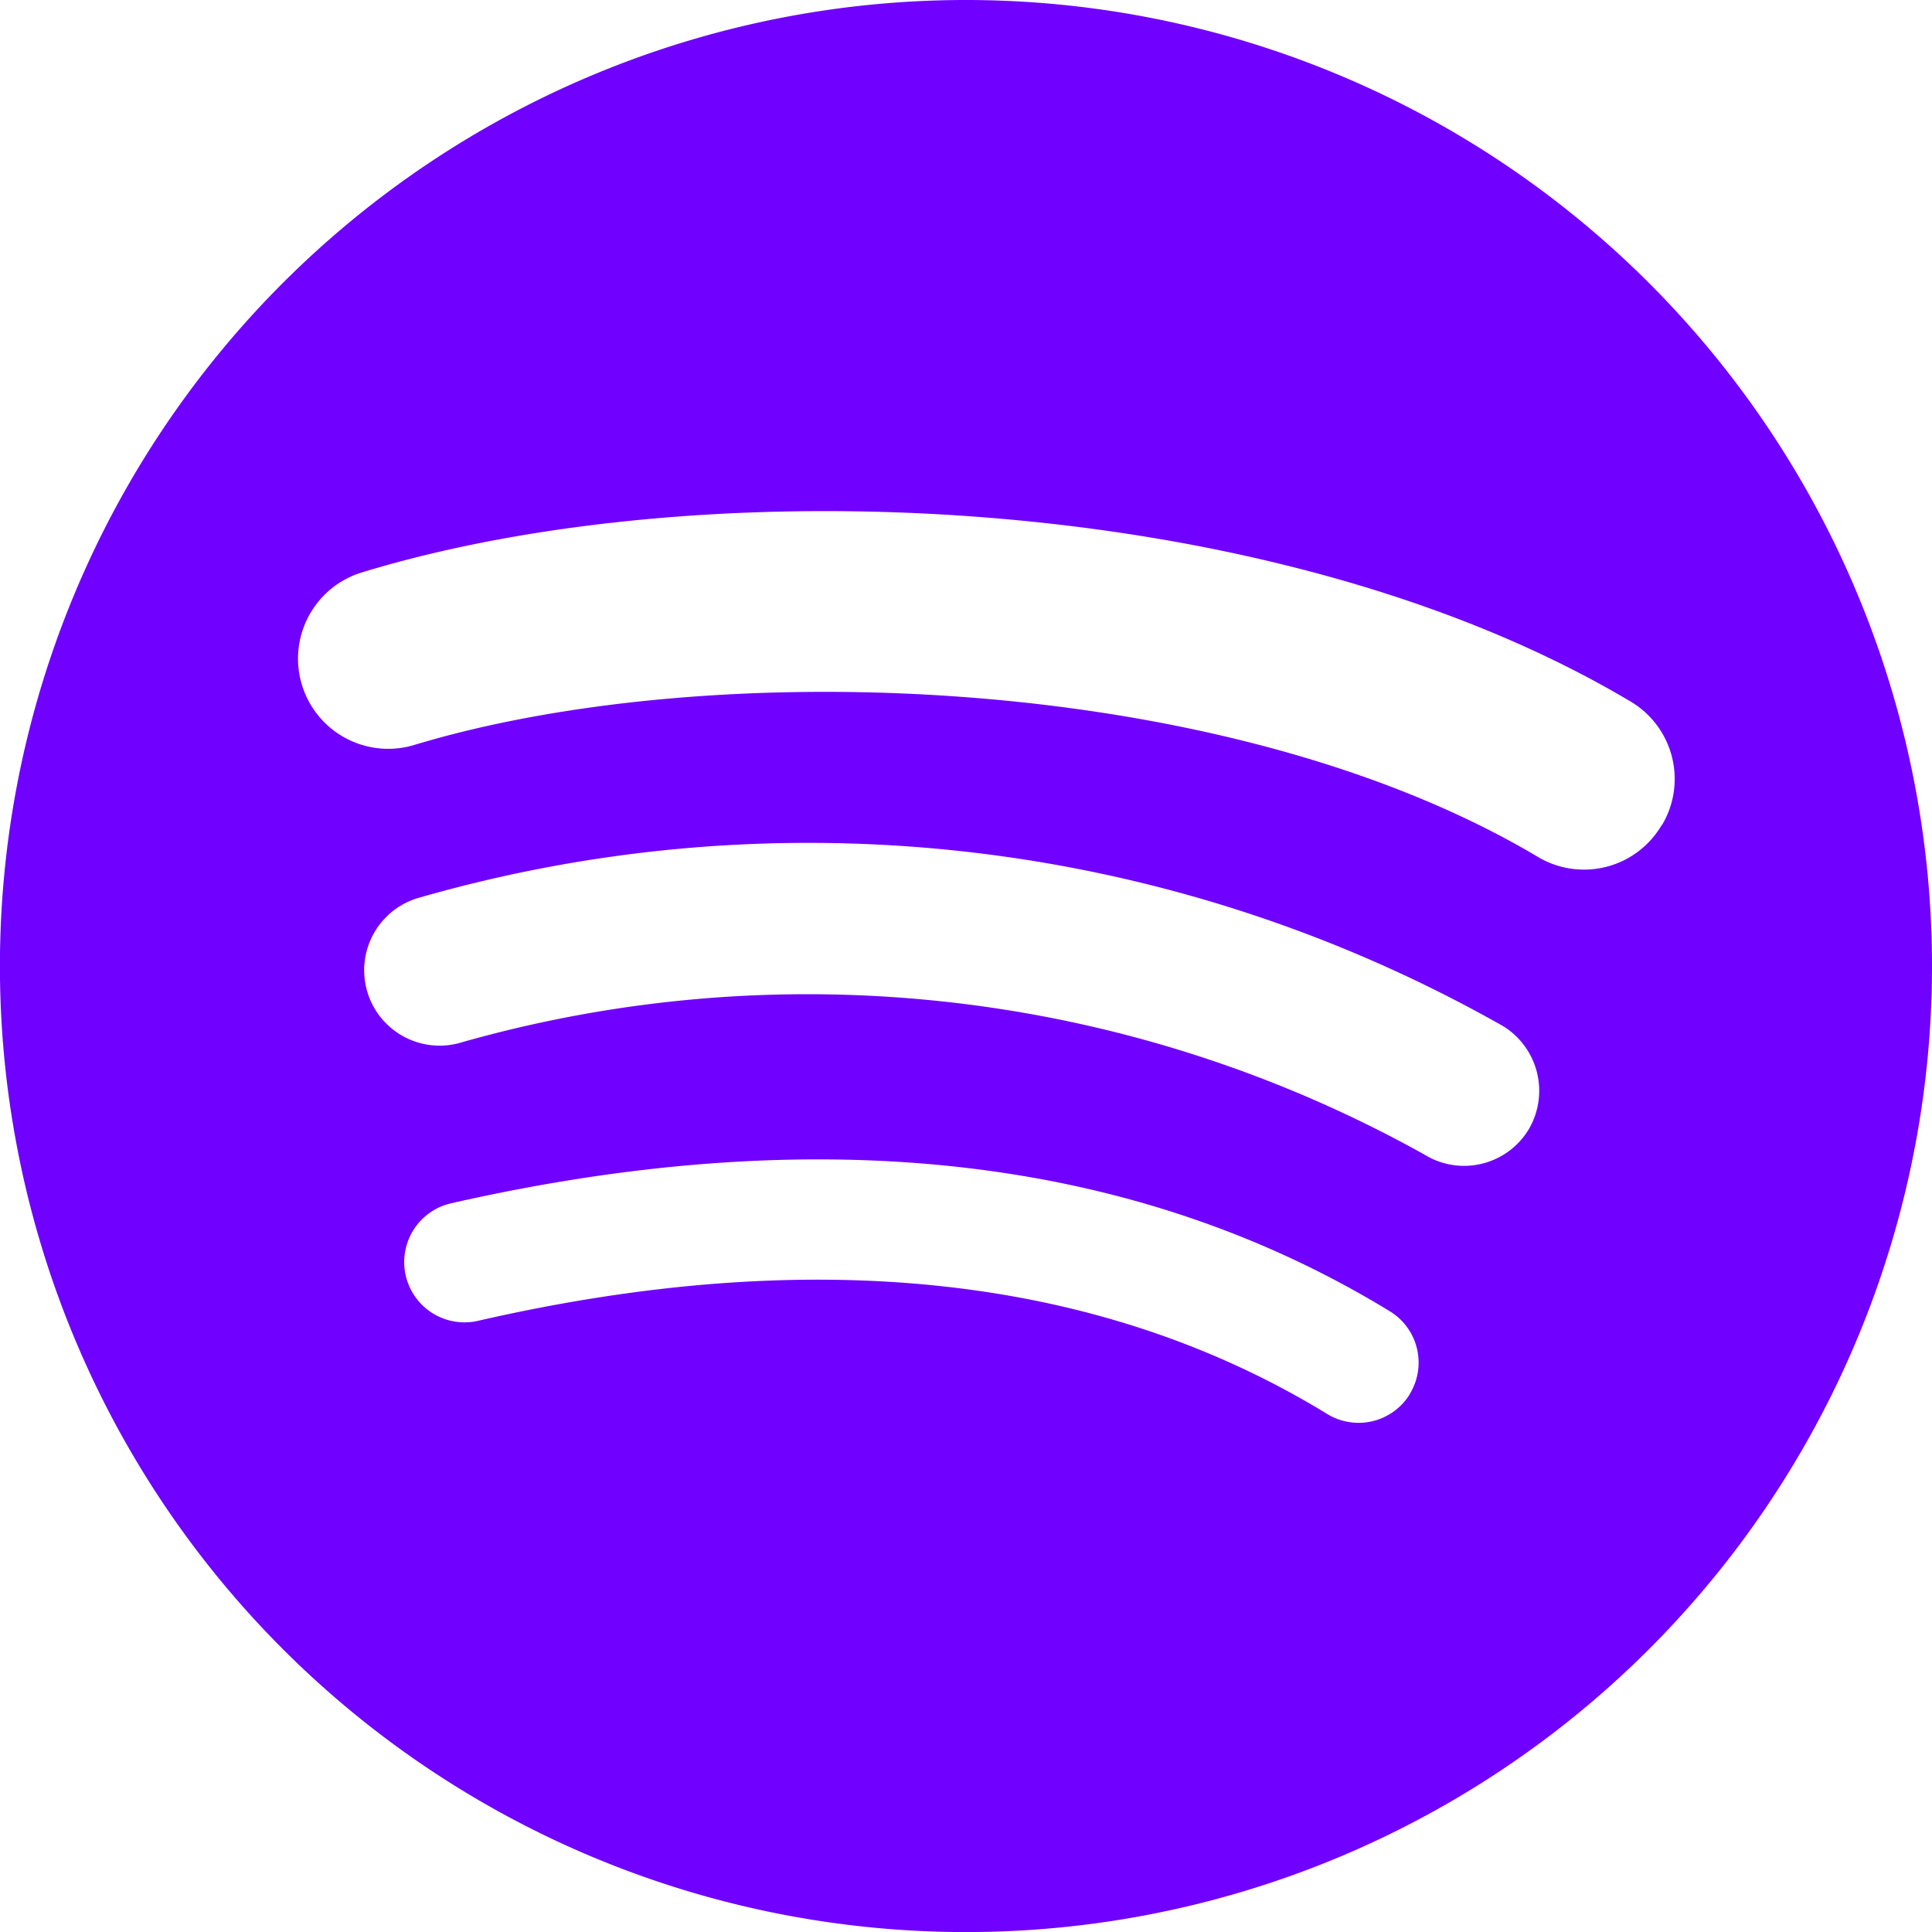 <svg xmlns="http://www.w3.org/2000/svg" width="26.549" height="26.549" viewBox="0 0 26.549 26.549">
  <path id="Tracé_66" data-name="Tracé 66" d="M14.275.8h0A13.275,13.275,0,1,0,27.549,14.075,13.278,13.278,0,0,0,14.275.8Zm6.1,19.155h0a.826.826,0,0,1-1.135.277c-3.115-1.907-7.045-2.343-11.674-1.281A.828.828,0,0,1,7.2,17.335c5.065-1.15,9.4-.655,12.9,1.485A.826.826,0,0,1,20.373,19.955ZM22,16.331h0a1.037,1.037,0,0,1-1.426.335A17.409,17.409,0,0,0,7.346,15.123a1.036,1.036,0,1,1-.611-1.98A19.357,19.357,0,0,1,21.654,14.9,1.044,1.044,0,0,1,22,16.331Zm1.834-4.192a1.237,1.237,0,0,1-1.7.437h0C17.855,10.028,10.8,9.8,6.706,11.033A1.239,1.239,0,1,1,5.993,8.66C10.679,7.234,18.481,7.51,23.4,10.436A1.237,1.237,0,0,1,23.838,12.139Z" transform="translate(-1 -0.8)" fill="#7000ff"/>
</svg>
